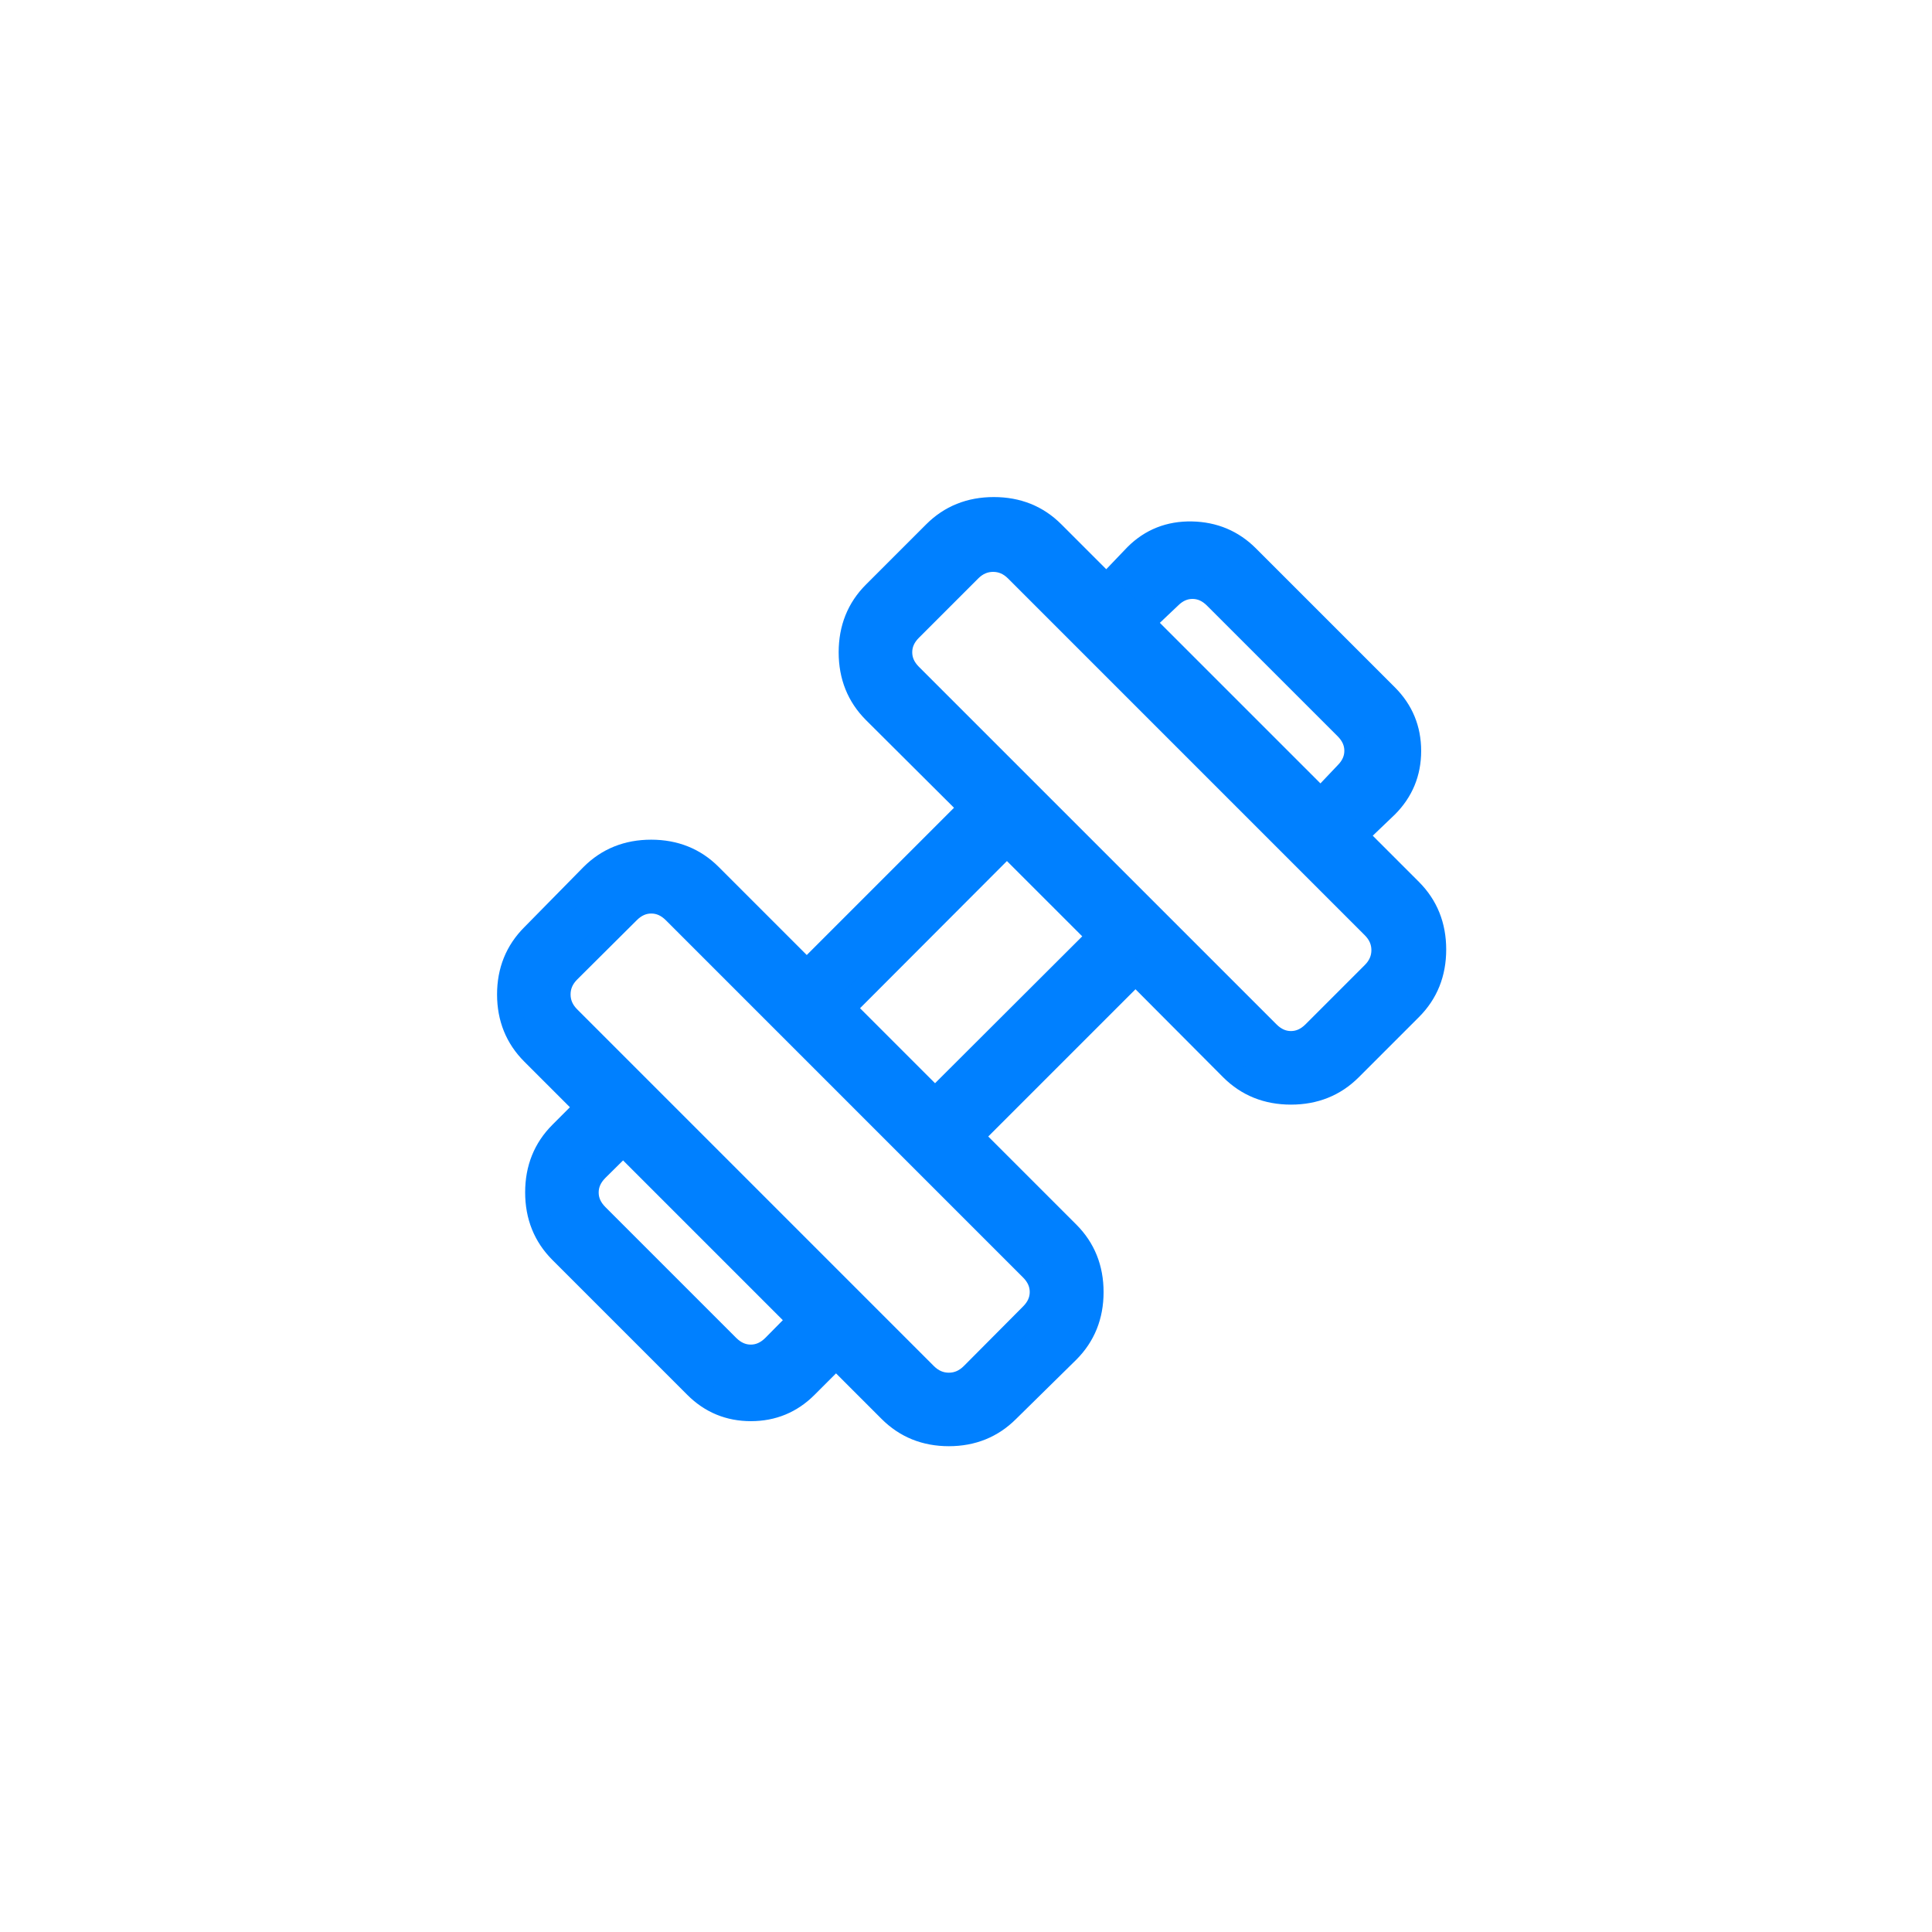 <svg xmlns="http://www.w3.org/2000/svg" width="76" height="76" viewBox="0 0 76 76" fill="none">
  <path d="M53.361 32.868L51.951 31.458L52.935 30.421C53.199 30.157 53.33 29.861 53.33 29.534C53.33 29.206 53.199 28.91 52.935 28.646L47.797 23.509C47.533 23.245 47.238 23.113 46.91 23.113C46.582 23.113 46.286 23.245 46.022 23.509L44.985 24.492L43.524 23.031L44.668 21.836C45.269 21.235 46.006 20.943 46.879 20.959C47.751 20.977 48.487 21.286 49.088 21.887L54.556 27.355C55.157 27.956 55.458 28.684 55.458 29.54C55.458 30.395 55.157 31.123 54.556 31.724L53.361 32.868ZM31.724 54.556C31.123 55.157 30.395 55.458 29.54 55.458C28.684 55.458 27.956 55.157 27.355 54.556L22.047 49.248C21.419 48.62 21.105 47.838 21.105 46.904C21.105 45.969 21.419 45.188 22.047 44.561L23.031 43.575L24.492 45.037L23.496 46.022C23.234 46.286 23.103 46.582 23.103 46.91C23.103 47.238 23.234 47.533 23.496 47.797L28.646 52.947C28.91 53.209 29.206 53.34 29.534 53.34C29.861 53.34 30.157 53.209 30.421 52.947L31.404 51.951L32.868 53.412L31.724 54.556ZM51.67 40.612L54 38.282C54.263 38.02 54.394 37.718 54.394 37.376C54.394 37.035 54.263 36.733 54 36.471L39.973 22.443C39.71 22.18 39.408 22.049 39.067 22.049C38.725 22.049 38.423 22.18 38.161 22.443L35.831 24.773C35.569 25.035 35.438 25.331 35.438 25.66C35.438 25.988 35.569 26.283 35.831 26.546L49.898 40.612C50.16 40.874 50.455 41.006 50.783 41.006C51.111 41.006 51.407 40.874 51.67 40.612ZM38.231 54.052L40.561 51.709C40.823 51.447 40.954 51.152 40.954 50.824C40.954 50.496 40.823 50.2 40.561 49.937L26.507 35.882C26.244 35.62 25.948 35.489 25.619 35.489C25.291 35.489 24.996 35.62 24.734 35.882L22.392 38.212C22.129 38.475 21.998 38.777 21.998 39.118C21.998 39.46 22.129 39.762 22.392 40.024L36.419 54.052C36.681 54.314 36.983 54.445 37.325 54.445C37.667 54.445 37.968 54.314 38.231 54.052ZM36.782 43.243L43.205 36.833L39.61 33.239L33.2 39.661L36.782 43.243ZM39.655 55.501C39.027 56.129 38.25 56.443 37.325 56.443C36.4 56.443 35.623 56.129 34.995 55.501L20.943 41.448C20.314 40.82 20 40.043 20 39.118C20 38.193 20.314 37.417 20.943 36.788L23.271 34.421C23.899 33.793 24.681 33.478 25.615 33.478C26.55 33.478 27.331 33.793 27.957 34.421L31.736 38.2L38.161 31.775L34.38 28.009C33.752 27.38 33.438 26.598 33.438 25.66C33.438 24.722 33.752 23.939 34.38 23.312L36.749 20.943C37.378 20.314 38.159 20 39.094 20C40.028 20 40.809 20.314 41.436 20.943L55.501 35.007C56.129 35.636 56.443 36.417 56.443 37.352C56.443 38.286 56.129 39.067 55.501 39.694L53.132 42.063C52.503 42.691 51.72 43.006 50.783 43.006C49.846 43.006 49.063 42.691 48.434 42.063L44.668 38.282L38.243 44.707L42.022 48.486C42.651 49.114 42.965 49.895 42.965 50.828C42.965 51.761 42.651 52.543 42.022 53.172L39.655 55.501Z" fill="#0080FF" stroke="#0080FF" stroke-width="0.894"/>
</svg>

